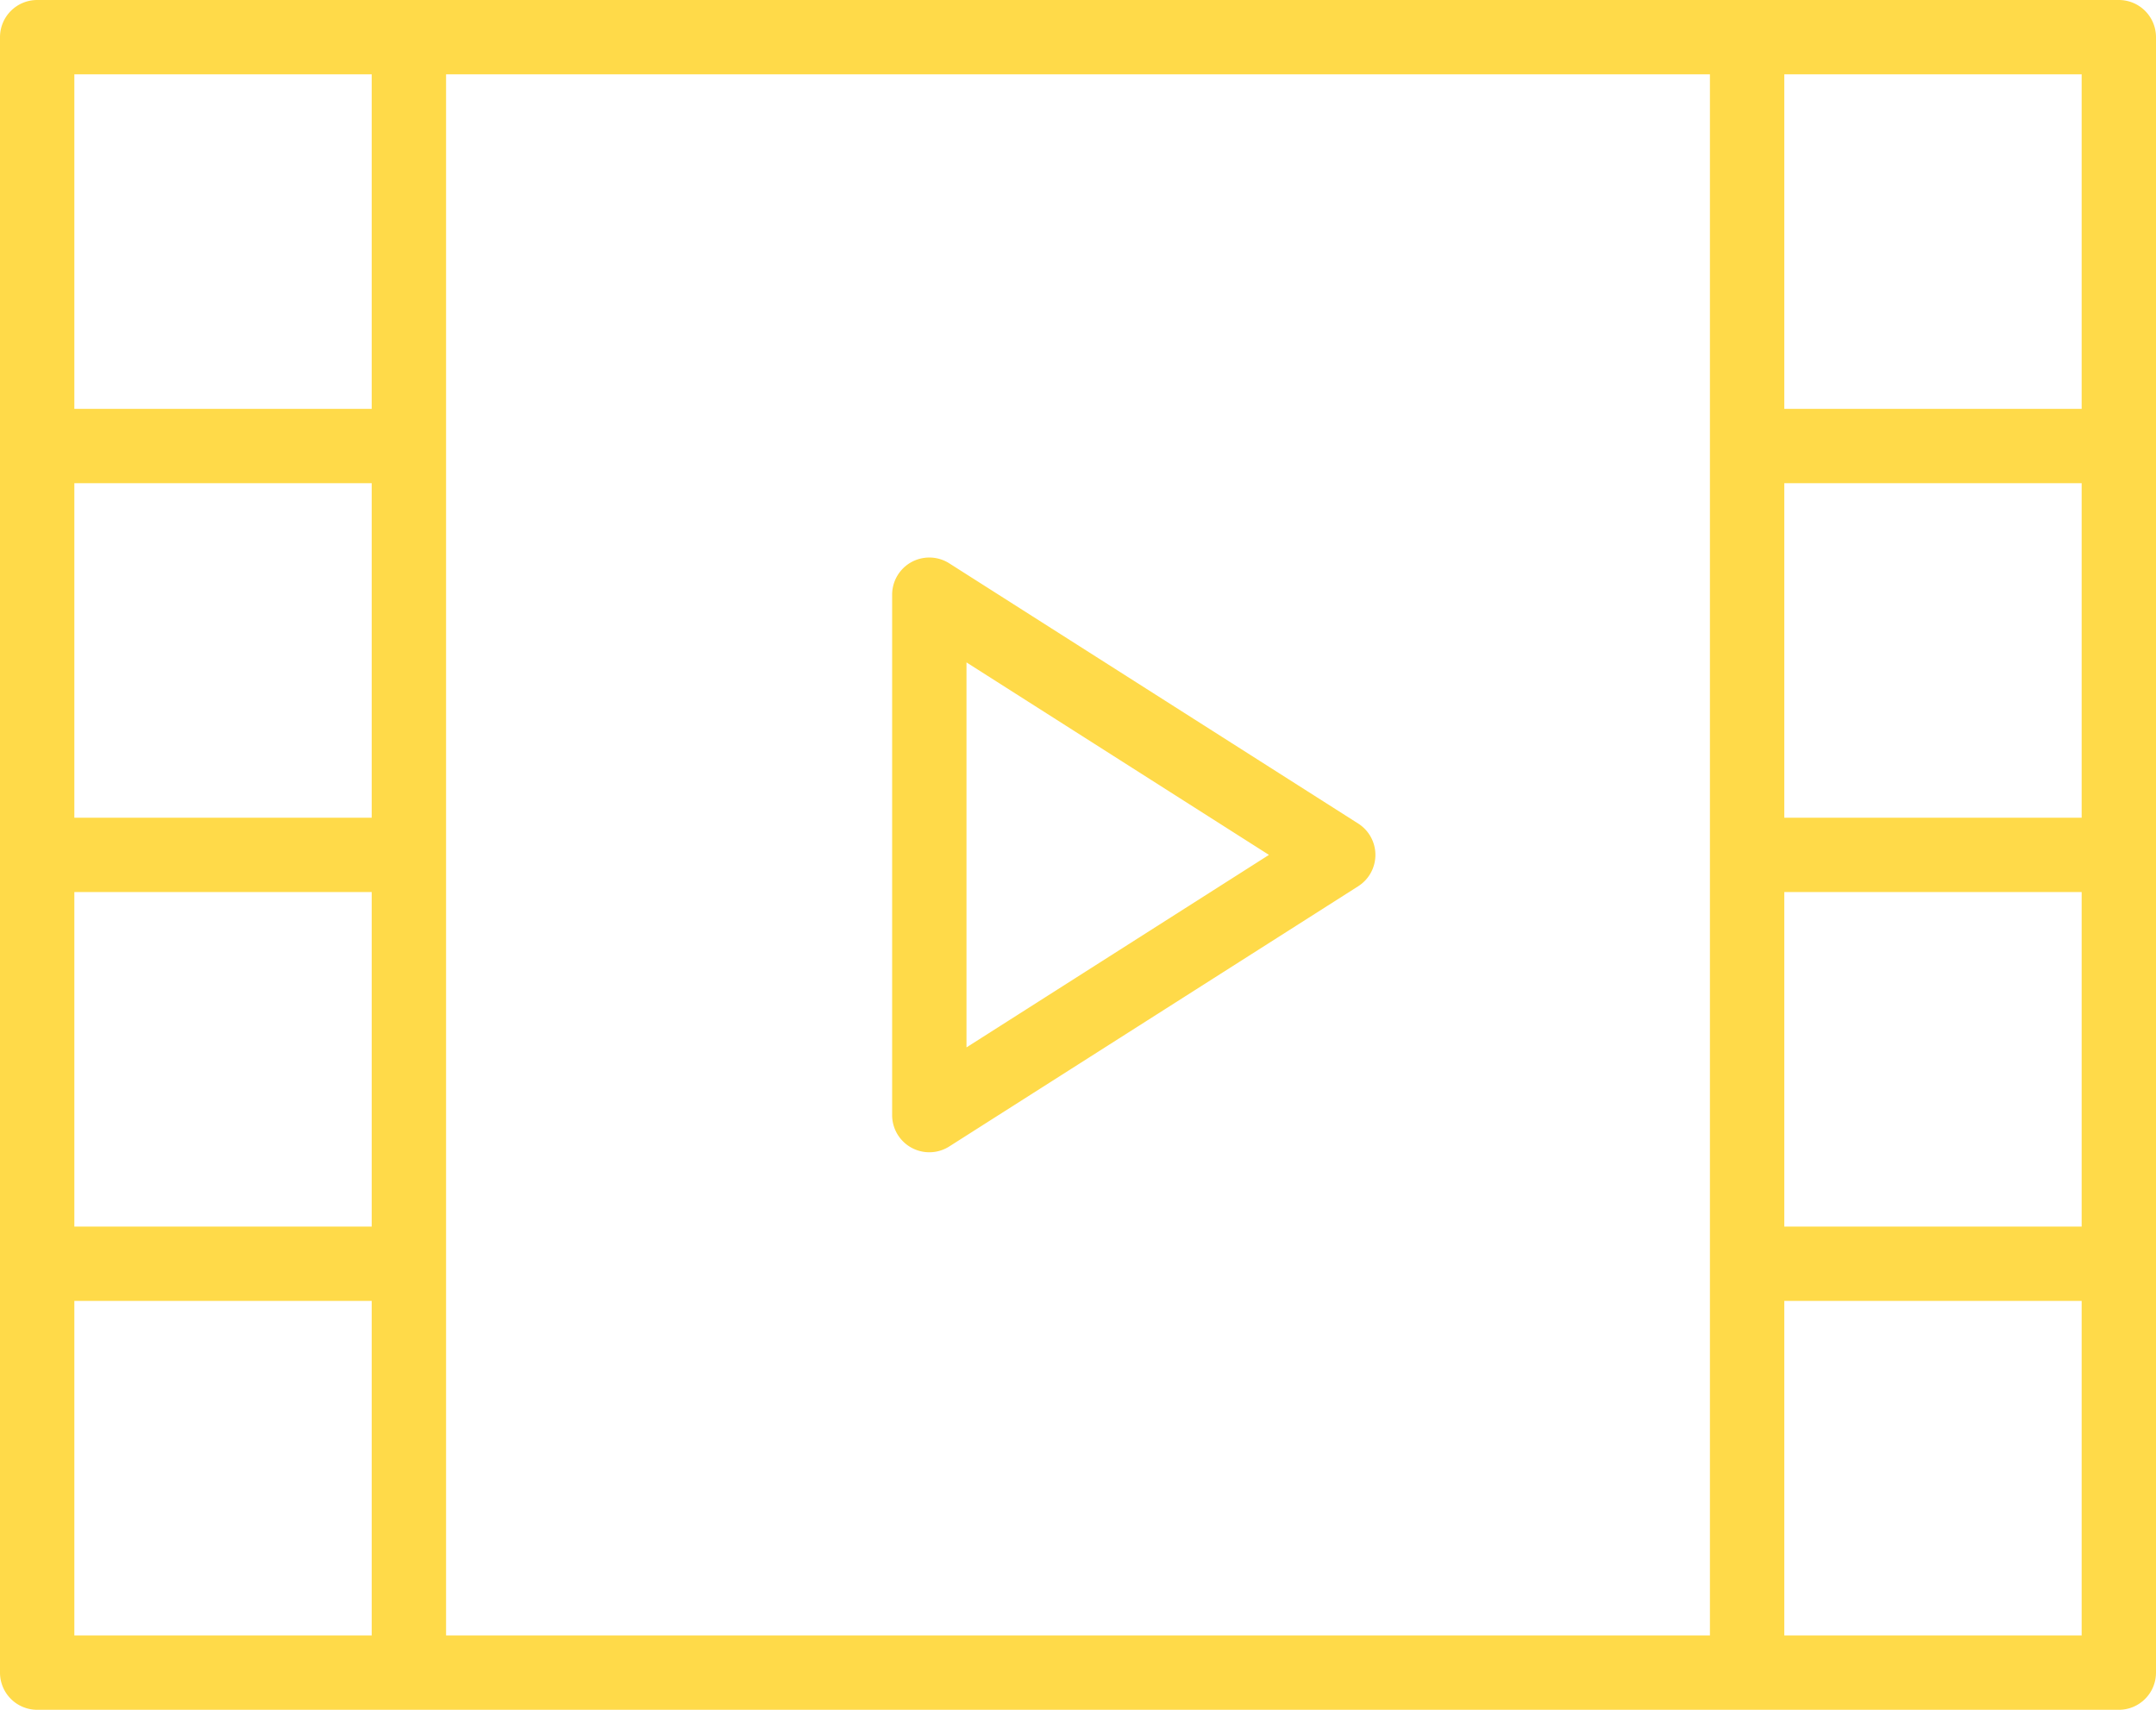 <svg xmlns="http://www.w3.org/2000/svg" width="58" height="46" viewBox="0 0 58 46">
  <g id="video-player" transform="translate(0 -6)">
    <path id="Path_63" data-name="Path 63" d="M36.537,28.156l-11-7A1,1,0,0,0,24,22V36a1,1,0,0,0,1.537.844l11-7a1,1,0,0,0,0-1.688ZM26,34.179V23.821L34.137,29Z" fill="#ffda49"/>
    <path id="Path_64" data-name="Path 64" d="M57,6H1A1,1,0,0,0,0,7V51a1,1,0,0,0,1,1H57a1,1,0,0,0,1-1V7A1,1,0,0,0,57,6ZM10,28H2V19h8ZM2,30h8v9H2ZM12,40V8H46V50H12ZM56,28H48V19h8Zm-8,2h8v9H48ZM56,8v9H48V8ZM2,8h8v9H2ZM2,50V41h8v9Zm54,0H48V41h8Z" fill="#ffda49"/>
  </g>
</svg>
